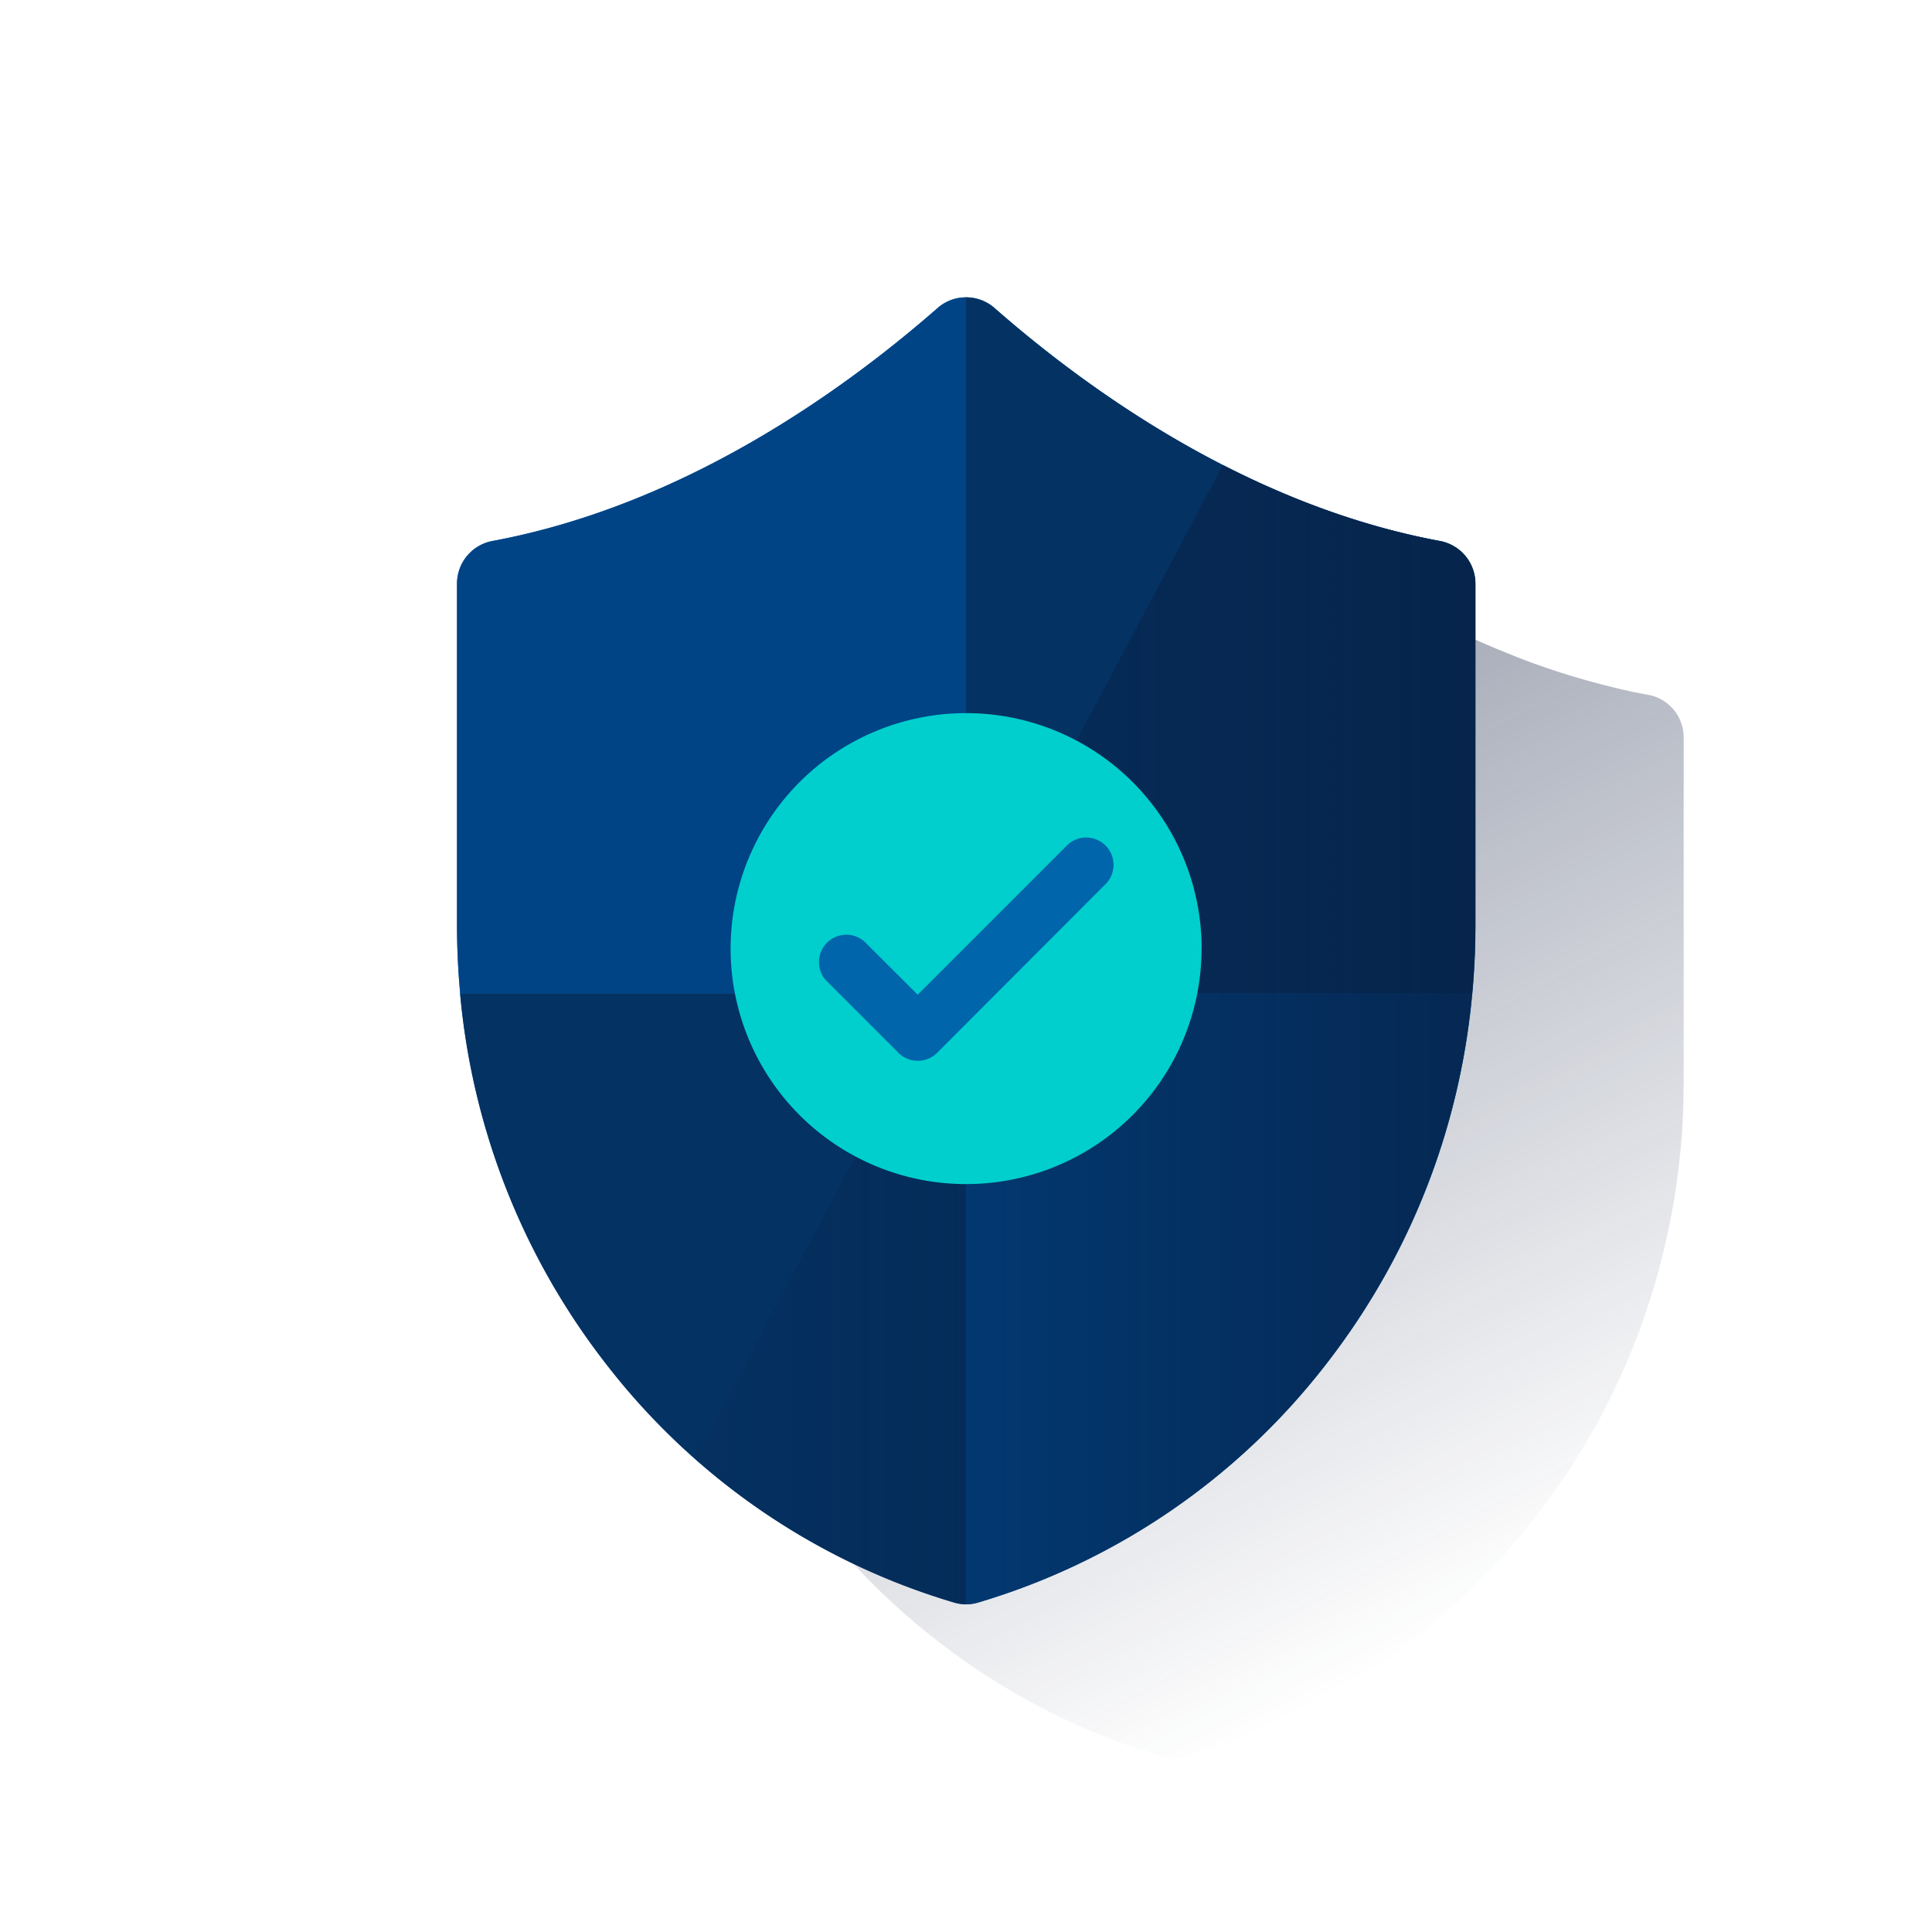 <svg xmlns="http://www.w3.org/2000/svg" xmlns:xlink="http://www.w3.org/1999/xlink" viewBox="0 0 600 600"><defs><style>.cls-1{fill:none;}.cls-2{fill:url(#Degradado_sin_nombre_79);}.cls-3{fill:#0065aa;}.cls-4{fill:#004486;}.cls-5{fill:#043263;}.cls-6{fill:url(#Degradado_sin_nombre_6);}.cls-7{fill:#00cfce;}</style><linearGradient id="Degradado_sin_nombre_79" x1="293.65" y1="-6938.75" x2="465.81" y2="-7262.56" gradientTransform="matrix(1, 0, 0, -1, 0, -6764)" gradientUnits="userSpaceOnUse"><stop offset="0" stop-color="#192647" stop-opacity="0.5"/><stop offset="1" stop-color="#192647" stop-opacity="0"/></linearGradient><linearGradient id="Degradado_sin_nombre_6" x1="458.18" y1="-7085.33" x2="215.75" y2="-7085.33" gradientTransform="matrix(1, 0, 0, -1, 0, -6764)" gradientUnits="userSpaceOnUse"><stop offset="0" stop-color="#072146" stop-opacity="0.8"/><stop offset="1" stop-color="#072146" stop-opacity="0.1"/></linearGradient></defs><title>15</title><g id="Cuadrados_Blancos" data-name="Cuadrados Blancos"><rect class="cls-1" width="600" height="600"/><rect class="cls-1" width="600" height="600"/></g><g id="Capa_21" data-name="Capa 21"><path class="cls-2" d="M514.21,216.43a14.11,14.11,0,0,0-2.31-.64q-5.58-1-11-2.36a236.81,236.81,0,0,1-26.46-8.09c-1.71-.63-3.41-1.29-5.09-2-40.41-15.92-73.79-40.79-95.65-60a13.66,13.66,0,0,0-2-1.46,13.42,13.42,0,0,0-6.79-1.87h-.05A13.29,13.29,0,0,0,358,142a13.66,13.66,0,0,0-2,1.46,374.71,374.71,0,0,1-40.87,31.19q-4,2.65-8.26,5.26-6.33,3.92-13.07,7.65a283.12,283.12,0,0,1-33.45,15.85q-5.06,2-10.25,3.79c-3.46,1.19-7,2.32-10.52,3.36a221.08,221.08,0,0,1-21.81,5.25,13.68,13.68,0,0,0-7.16,3.77c-.27.27-.53.55-.78.85a13.38,13.38,0,0,0-3.13,8.6h0V335c0,1.72,0,3.44.06,5.15v1c0,1.45.08,2.9.15,4.34v.67c.08,1.58.17,3.16.28,4.74v.25a224.38,224.38,0,0,0,4.62,32.42c0,.1,0,.19.07.29.26,1.2.53,2.4.82,3.6a1.63,1.63,0,0,0,.07.3Q215,397,218,406c.07.22.14.44.22.67l1,3c.12.34.23.67.36,1,.33.94.67,1.87,1,2.8l.42,1.11c.35.92.7,1.84,1.06,2.75.13.35.28.69.41,1q1.83,4.55,3.86,9l.5,1.11c.35.76.71,1.51,1.07,2.26.25.54.5,1.07.76,1.61.34.7.69,1.4,1,2.1s.58,1.17.88,1.75.68,1.33,1,2,.65,1.23,1,1.85.67,1.26,1,1.88.75,1.34,1.12,2,.63,1.14,1,1.7c.54,1,1.1,1.91,1.66,2.86l1,1.64c.55.92,1.11,1.83,1.68,2.74l.9,1.41q.71,1.13,1.44,2.25l1,1.48c.48.72,1,1.44,1.45,2.15l1,1.47,1.53,2.18,1,1.38c.57.79,1.15,1.57,1.73,2.36l.85,1.14c.87,1.16,1.75,2.32,2.65,3.46Q260,480.39,267.23,488a216.86,216.86,0,0,0,31.32,27.12c1.12.8,2.25,1.58,3.39,2.36,1.86,1.27,3.75,2.5,5.65,3.71l2.61,1.63q6.33,3.9,12.91,7.35c1.22.64,2.44,1.26,3.66,1.87,2.46,1.22,4.93,2.4,7.43,3.52s5,2.2,7.54,3.23q9.52,3.84,19.38,6.72a13.17,13.17,0,0,0,7.31,0,208.4,208.4,0,0,0,41.63-17.28c2.4-1.31,4.78-2.68,7.14-4.09A215.81,215.81,0,0,0,462.37,488q7.19-7.56,13.68-15.84c.9-1.14,1.78-2.3,2.65-3.46l.85-1.14c.58-.79,1.16-1.57,1.73-2.36l1-1.38c.52-.72,1-1.45,1.54-2.18l1-1.47c.49-.71,1-1.43,1.45-2.15l1-1.48c.49-.75,1-1.5,1.44-2.25l.9-1.41c.57-.91,1.13-1.84,1.69-2.76.32-.53.64-1.06.95-1.59.57-1,1.14-1.92,1.69-2.89.33-.56.64-1.13,1-1.7l1.12-2c.34-.62.68-1.25,1-1.88s.66-1.23,1-1.85.69-1.33,1-2l.88-1.75c.35-.7.69-1.4,1-2.1l.77-1.61c.36-.75.72-1.5,1.07-2.26l.51-1.13q2-4.46,3.84-9l.42-1c.36-.91.71-1.83,1.06-2.75l.42-1.11c.35-.93.69-1.86,1-2.8l.36-1c.35-1,.69-2,1-3l.23-.68q3-9,5.18-18.21c0-.11.06-.21.08-.32.28-1.19.56-2.38.82-3.58a.48.48,0,0,1,.07-.3,224.38,224.38,0,0,0,4.62-32.42v-.25c.11-1.58.2-3.16.28-4.74v-.67c.06-1.44.11-2.89.15-4.34v-1c0-1.71.06-3.43.06-5.15V229h0A13.45,13.45,0,0,0,514.21,216.43Z"/><path class="cls-3" d="M153,168a13.49,13.49,0,0,0-11.07,13.22v106c0,50.48,16.23,97.89,46.93,137.1a213.18,213.18,0,0,0,107.57,73.34,13,13,0,0,0,7.31,0,213.33,213.33,0,0,0,107.57-73.34c30.69-39.21,46.92-86.62,46.92-137.1v-106A13.49,13.49,0,0,0,447.11,168C387.65,156.93,338,121.22,308.87,95.67a13.4,13.4,0,0,0-17.68,0C262,121.22,212.41,156.93,153,168Z"/><path class="cls-4" d="M300,92.34a13.38,13.38,0,0,0-8.84,3.33C262,121.22,212.41,156.93,153,168a13.49,13.49,0,0,0-11.07,13.22v106q0,10.72,1,21.24H300Z"/><path class="cls-5" d="M142.87,308.51a219.21,219.21,0,0,0,45.94,115.86,213.18,213.18,0,0,0,107.57,73.34,12.89,12.89,0,0,0,3.65.53V308.51Z"/><path class="cls-5" d="M458.18,287.27v-106A13.49,13.49,0,0,0,447.11,168C387.65,156.93,338,121.22,308.87,95.67A13.35,13.35,0,0,0,300,92.34V308.51H457.19Q458.17,298,458.18,287.27Z"/><path class="cls-4" d="M300,308.51V498.24a13,13,0,0,0,3.66-.53,213.33,213.33,0,0,0,107.57-73.34,219.2,219.2,0,0,0,45.93-115.86Z"/><path class="cls-6" d="M447.11,168c-24.32-4.54-47-13.19-67.3-23.59L215.75,453a211.36,211.36,0,0,0,80.63,44.73,13,13,0,0,0,7.31,0,213.33,213.33,0,0,0,107.57-73.34c30.69-39.21,46.92-86.62,46.92-137.1v-106A13.49,13.49,0,0,0,447.11,168Z"/><path class="cls-7" d="M373.16,294.55A73.13,73.13,0,1,1,300,221.47h0a73.13,73.13,0,0,1,73.18,73.08h0"/><path class="cls-3" d="M285,329.44a8.49,8.49,0,0,1-6-2.49l-22.52-22.52a8.5,8.5,0,0,1,12-12L285,308.92l46.67-46.68a8.5,8.5,0,0,1,12,12L291,327A8.48,8.48,0,0,1,285,329.44Z"/></g></svg>